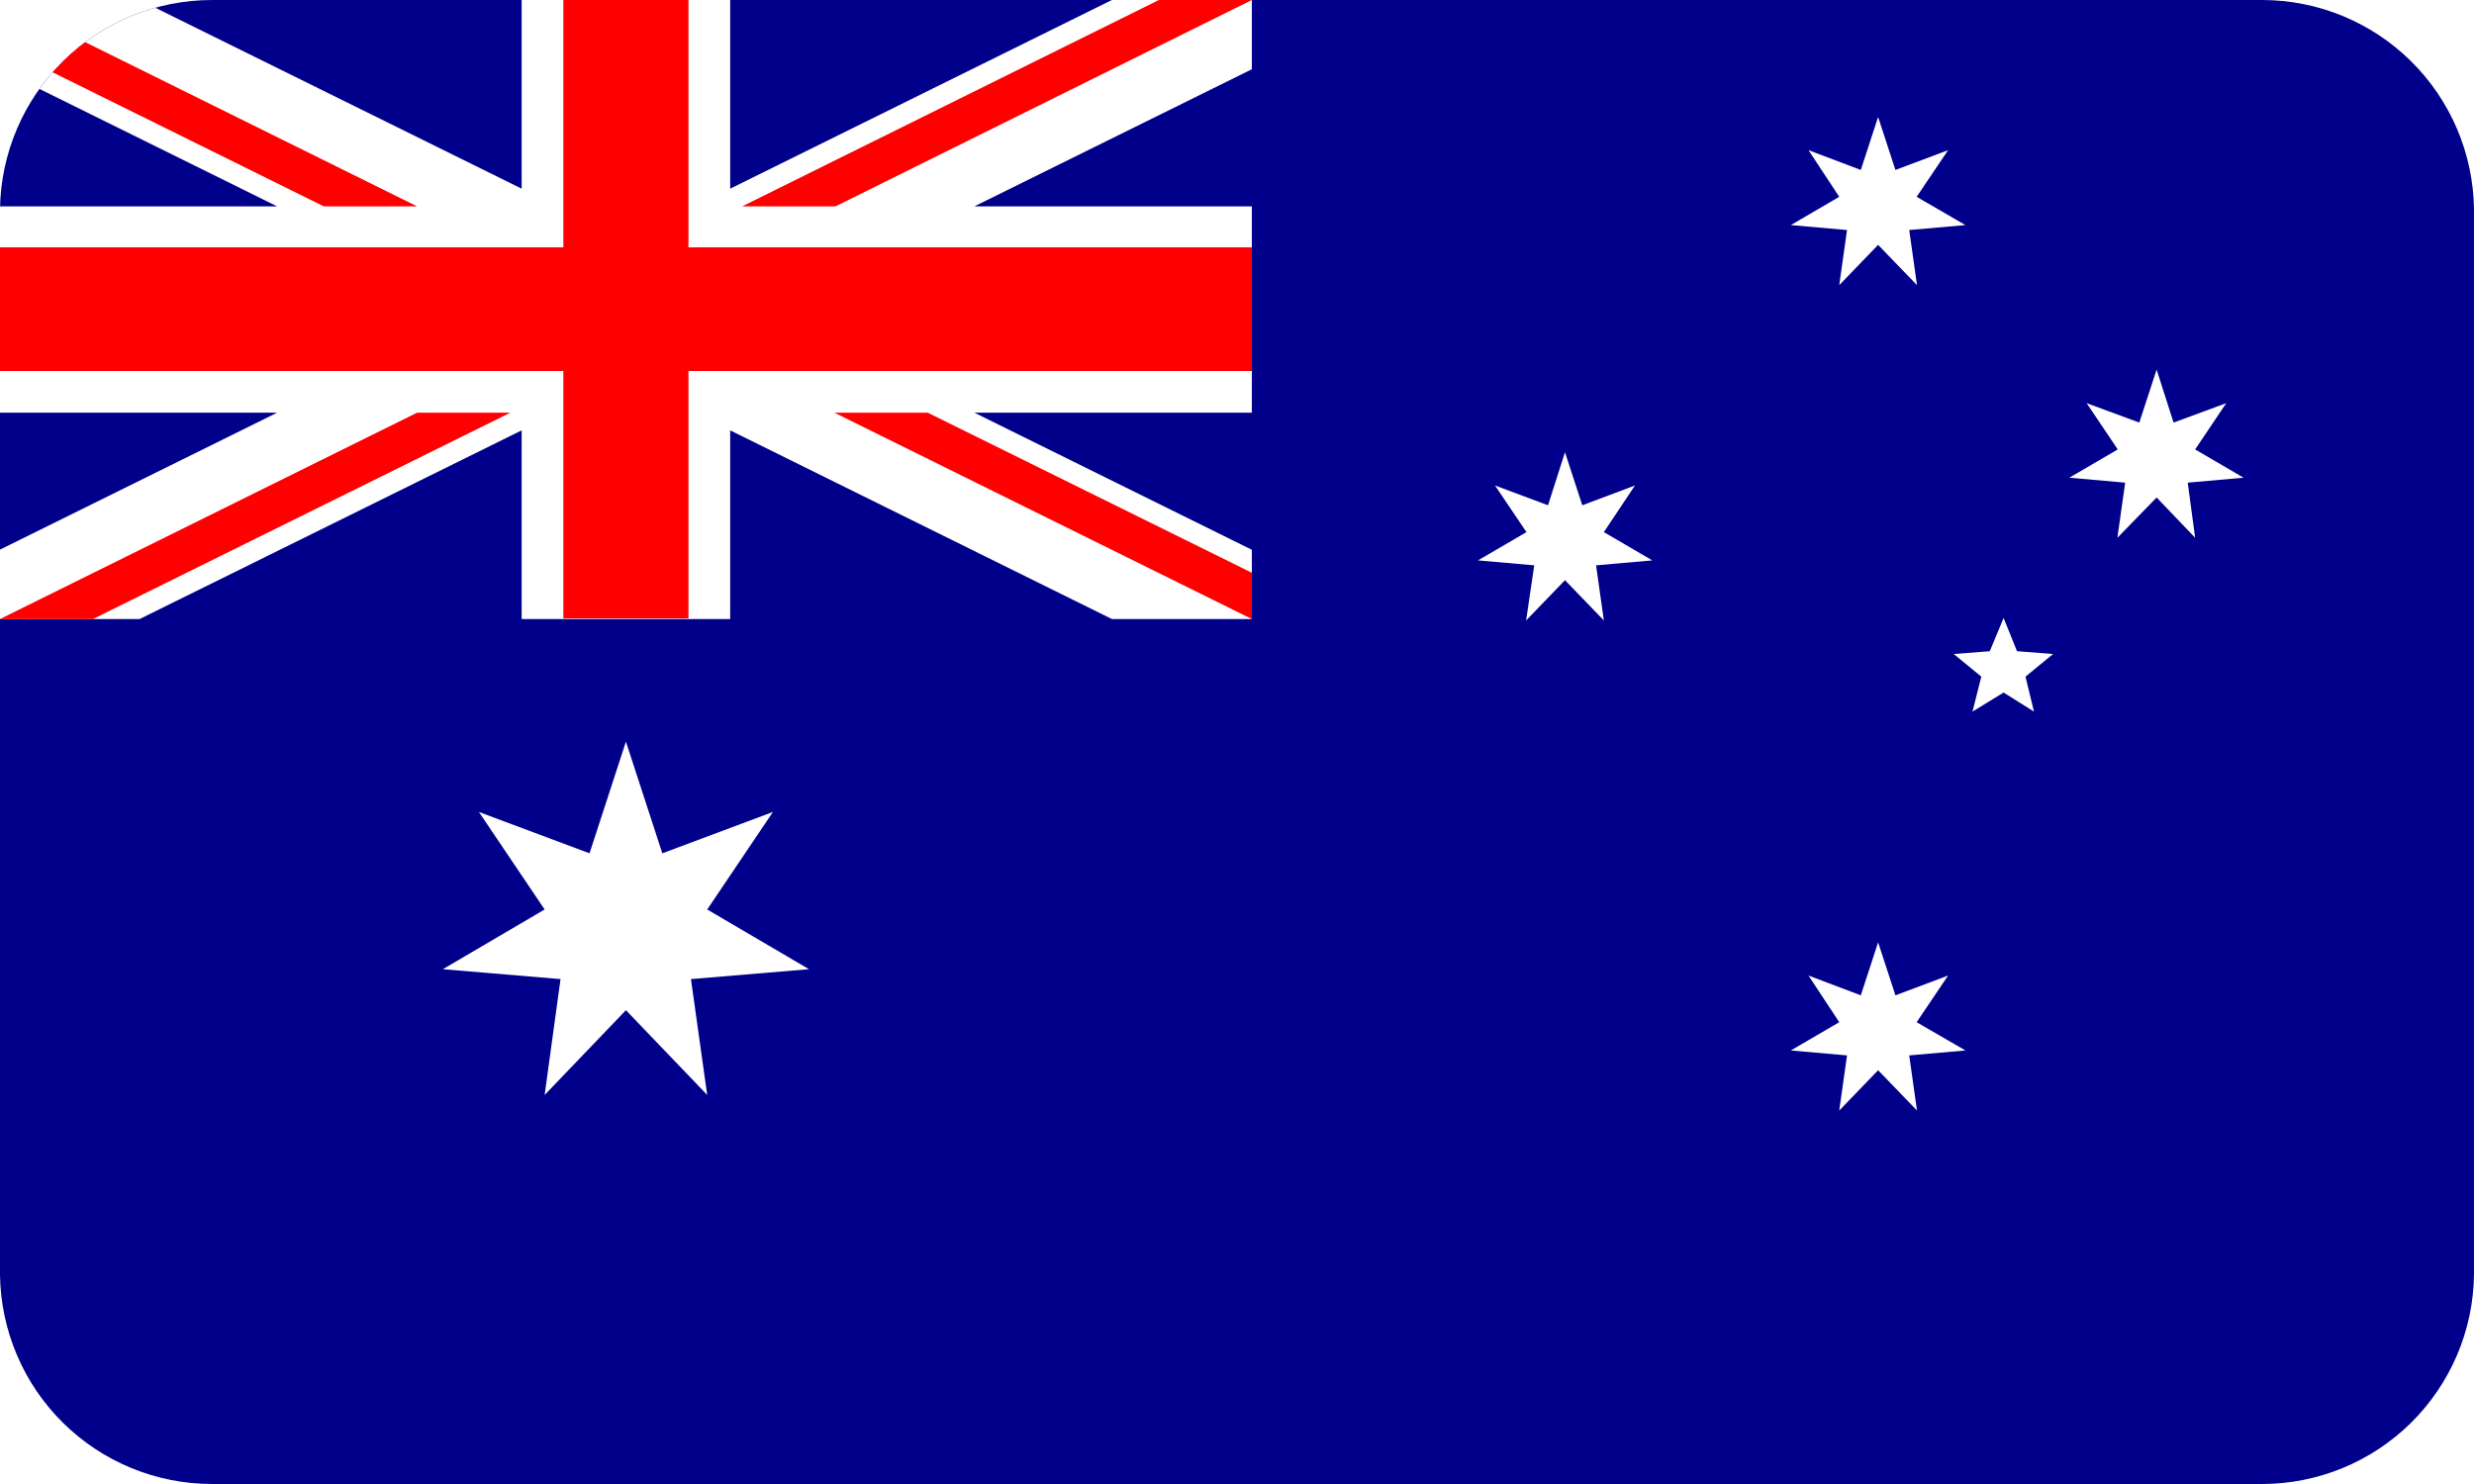 <svg id="Layer_1" data-name="Layer 1" xmlns="http://www.w3.org/2000/svg" xmlns:xlink="http://www.w3.org/1999/xlink" viewBox="0 0 70 42"><defs><style>.cls-1{fill:none;}.cls-2{clip-path:url(#clip-path);}.cls-3{fill:#00008b;}.cls-4{fill:#fff;}.cls-5{fill:red;}</style><clipPath id="clip-path"><path class="cls-1" d="M70,36.08A6,6,0,0,1,64,42H6a6,6,0,0,1-6-5.92V5.92A6,6,0,0,1,6,0H64a6,6,0,0,1,6,5.92Z"/></clipPath></defs><title>enphase-region-flag-9</title><g class="cls-2"><rect class="cls-3" x="-0.01" y="-0.01" width="70.02" height="42.03"/><g id="Commonwealth_Star" data-name="Commonwealth Star"><polygon id="Star7" class="cls-4" points="17.71 20.99 18.74 24.15 21.87 22.98 20.01 25.74 22.89 27.43 19.55 27.71 20.01 30.99 17.71 28.59 15.41 30.99 15.86 27.71 12.53 27.43 15.41 25.74 13.55 22.98 16.68 24.15 17.71 20.99"/></g><g id="Star_Alpha_Crucis" data-name="Star Alpha Crucis"><polygon id="Star7-2" data-name="Star7" class="cls-4" points="53.14 26.67 53.63 28.17 55.12 27.61 54.23 28.93 55.61 29.73 54.02 29.87 54.24 31.43 53.14 30.29 52.04 31.43 52.26 29.87 50.67 29.73 52.04 28.93 51.17 27.61 52.65 28.17 53.14 26.67"/></g><g id="Star_Beta_Crucis" data-name="Star Beta Crucis"><polygon id="Star7-3" data-name="Star7" class="cls-4" points="44.28 12.8 44.77 14.3 46.26 13.74 45.38 15.06 46.75 15.86 45.16 16 45.38 17.56 44.28 16.42 43.18 17.56 43.41 16 41.82 15.86 43.19 15.06 42.3 13.74 43.8 14.3 44.28 12.8"/></g><g id="Star_Gamma_Crucis" data-name="Star Gamma Crucis"><polygon id="Star7-4" data-name="Star7" class="cls-4" points="53.14 3.31 53.63 4.81 55.12 4.25 54.23 5.57 55.61 6.37 54.02 6.51 54.24 8.07 53.14 6.93 52.04 8.07 52.26 6.51 50.67 6.37 52.04 5.57 51.17 4.25 52.65 4.81 53.14 3.31"/></g><g id="Star_Delta_Crucis" data-name="Star Delta Crucis"><polygon id="Star7-5" data-name="Star7" class="cls-4" points="61.02 10.46 61.5 11.96 62.99 11.41 62.11 12.72 63.48 13.52 61.9 13.66 62.11 15.22 61.02 14.08 59.91 15.22 60.13 13.66 58.55 13.52 59.92 12.72 59.04 11.41 60.53 11.96 61.02 10.46"/></g><g id="Star_Epsilon_Crucis" data-name="Star Epsilon Crucis"><polygon id="Star5" class="cls-4" points="56.69 17.49 57.07 18.43 58.09 18.51 57.31 19.15 57.55 20.14 56.69 19.6 55.81 20.14 56.06 19.15 55.28 18.51 56.3 18.43 56.69 17.49"/></g><polygon class="cls-4" points="35.42 0 31.46 0 20.66 5.34 20.66 0 14.76 0 14.76 5.34 3.95 0 -0.01 0 -0.01 1.96 7.84 5.84 -0.01 5.84 -0.01 11.68 7.84 11.68 -0.01 15.56 -0.01 17.52 3.95 17.52 14.76 12.18 14.76 17.52 20.66 17.52 20.66 12.18 31.46 17.52 35.42 17.52 35.42 15.56 27.57 11.68 35.42 11.68 35.42 5.84 27.57 5.84 35.42 1.96 35.42 0"/><path id="Red_Cross" data-name="Red Cross" class="cls-5" d="M15.94,0h3.54V7H35.42v3.5H19.48v7H15.94v-7H0V7H15.94Z"/><path id="Red_Diagonals" data-name="Red Diagonals" class="cls-5" d="M0,0,11.8,5.84H9.16L0,1.31ZM35.42,0H32.79L21,5.84h2.64Z"/><g id="Red_Diagonals_Rotated" data-name="Red Diagonals Rotated"><path id="Red_Diagonals-2" data-name="Red Diagonals" class="cls-5" d="M35.42,17.52,23.61,11.68h2.64l9.17,4.53ZM0,17.52H2.63l11.81-5.84H11.8Z"/></g></g></svg>